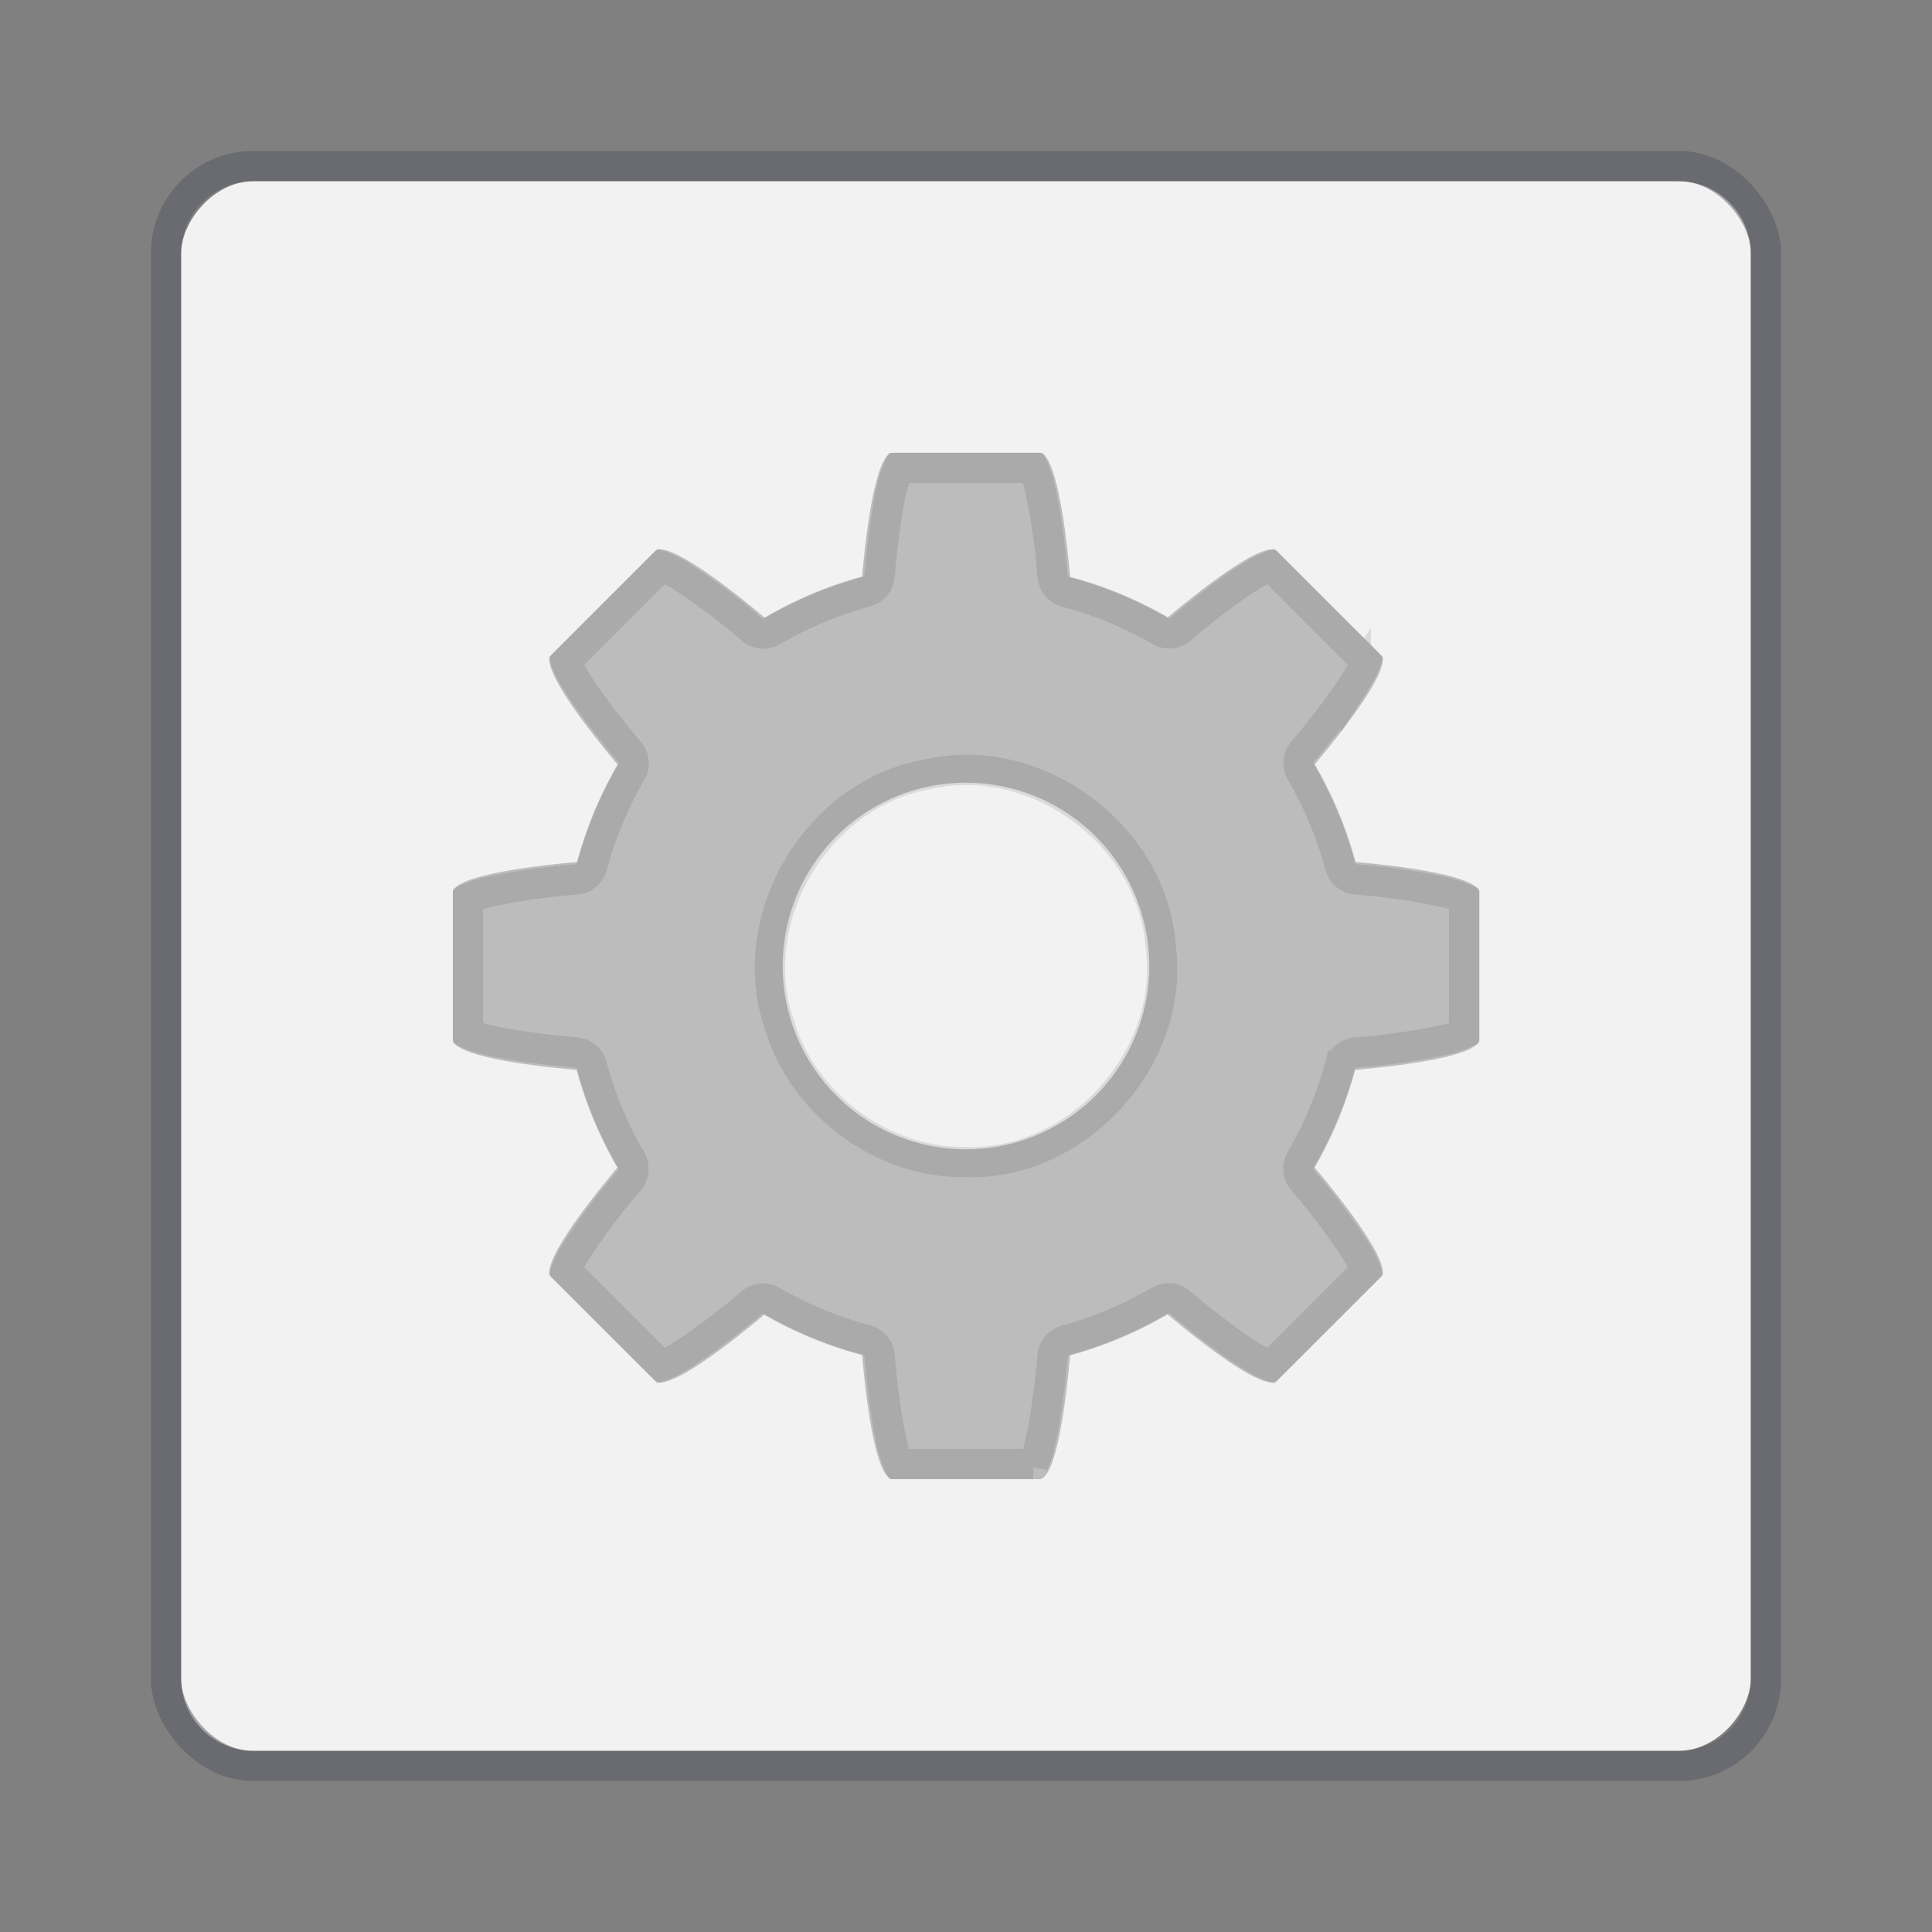 <svg xmlns="http://www.w3.org/2000/svg" width="64" height="64" viewBox="0 0 16.933 16.933"><rect x="0" y="0" width="16.933" height="16.933" fill="#808080" stroke="none"/><g transform="translate(0 -280.067)"><rect style="marker:none" y="-295.413" x="1.587" ry=".637" rx=".637" height="13.758" width="13.758" transform="scale(1 -1)" color="#000" overflow="visible" fill="#f2f2f2"/><rect width="14.023" height="14.023" rx=".765" ry=".765" x="1.455" y="281.522" style="marker:none" color="#000" overflow="visible" opacity=".5" fill="none" stroke="#555761" stroke-width=".265" stroke-linecap="round" stroke-linejoin="round"/><path d="M7.824 284.035c-.116 0-.212.447-.268 1.085a3.534 3.534 0 0 0-.854.36c-.494-.414-.88-.664-.961-.582l-.91.91c-.081.081.168.467.582.96a3.534 3.534 0 0 0-.356.854c-.64.057-1.088.153-1.088.269v1.285c0 .116.446.212 1.085.268a3.534 3.534 0 0 0 .357.856c-.412.493-.661.877-.58.96l.91.908c.082.082.466-.166.957-.578a3.534 3.534 0 0 0 .858.353c.056.64.152 1.088.268 1.088H9.11c.116 0 .212-.446.269-1.085a3.534 3.534 0 0 0 .854-.359c.493.414.879.663.96.581l.91-.909c.082-.082-.168-.467-.581-.96a3.534 3.534 0 0 0 .355-.855c.64-.056 1.089-.152 1.089-.268v-1.285c0-.116-.447-.212-1.085-.269a3.534 3.534 0 0 0-.358-.856c.412-.492.662-.877.58-.959l-.91-.909c-.081-.082-.465.167-.957.579a3.534 3.534 0 0 0-.857-.354c-.057-.64-.153-1.088-.269-1.088zm.643 2.892a1.606 1.606 0 0 1 1.606 1.606 1.606 1.606 0 0 1-1.606 1.607 1.606 1.606 0 0 1-1.607-1.607 1.606 1.606 0 0 1 1.607-1.606z" style="isolation:auto;mix-blend-mode:normal;solid-color:#000;solid-opacity:1;marker:none" color="#000" overflow="visible" fill="#bcbcbc"/><path style="marker:none" d="M8.468 290.252c.98.03 1.835-.917 1.705-1.891-.071-.979-1.097-1.733-2.05-1.506-.965.17-1.612 1.264-1.293 2.191.21.704.903 1.217 1.638 1.206z" overflow="visible" opacity=".1" fill="none" stroke="#000" stroke-width=".265"/><path style="isolation:auto;mix-blend-mode:normal;solid-color:#000;solid-opacity:1;marker:none" d="M7.877 284.168a.976.976 0 0 0-.06.182c-.042.18-.08.447-.108.764a.159.159 0 0 1-.117.14 3.4 3.4 0 0 0-.82.344.159.159 0 0 1-.183-.015 5.836 5.836 0 0 0-.62-.466.985.985 0 0 0-.172-.088l-.835.835a.99.99 0 0 0 .088.172c.098.158.261.375.466.62.044.05.05.124.016.181a3.419 3.419 0 0 0-.342.822.159.159 0 0 1-.14.116 5.783 5.783 0 0 0-.765.109.988.988 0 0 0-.184.06v1.18a.973.973 0 0 0 .183.059c.179.042.447.08.763.108a.159.159 0 0 1 .14.117 3.4 3.4 0 0 0 .343.822.159.159 0 0 1-.015.183 5.829 5.829 0 0 0-.465.618.995.995 0 0 0-.088.172l.835.835a.98.98 0 0 0 .171-.088 5.82 5.82 0 0 0 .618-.464.159.159 0 0 1 .182-.016 3.4 3.4 0 0 0 .823.34.159.159 0 0 1 .118.14c.028.317.066.585.108.765.02.087.043.15.06.184h1.18a.976.976 0 0 0 .059-.183c.043-.179.08-.447.109-.763a.159.159 0 0 1 .116-.14 3.4 3.4 0 0 0 .82-.345.159.159 0 0 1 .183.016c.245.205.462.368.62.466a.985.985 0 0 0 .172.088l.835-.835a.99.99 0 0 0-.088-.172 5.835 5.835 0 0 0-.466-.62.159.159 0 0 1-.016-.182c.15-.257.265-.534.342-.82a.159.159 0 0 1 .14-.118 5.78 5.78 0 0 0 .766-.108.98.98 0 0 0 .183-.06v-1.18a.98.98 0 0 0-.182-.059 5.765 5.765 0 0 0-.764-.109.159.159 0 0 1-.14-.116 3.4 3.4 0 0 0-.343-.823.159.159 0 0 1 .015-.182c.205-.245.368-.461.465-.619a.995.995 0 0 0 .088-.171l-.835-.835a.98.98 0 0 0-.17.087c-.158.097-.375.26-.618.465a.159.159 0 0 1-.182.015 3.4 3.4 0 0 0-.824-.34.159.159 0 0 1-.117-.139 5.793 5.793 0 0 0-.109-.766.984.984 0 0 0-.06-.183z" color="#000" overflow="visible" opacity=".1" fill="none" stroke="#000" stroke-width=".265"/></g></svg>
